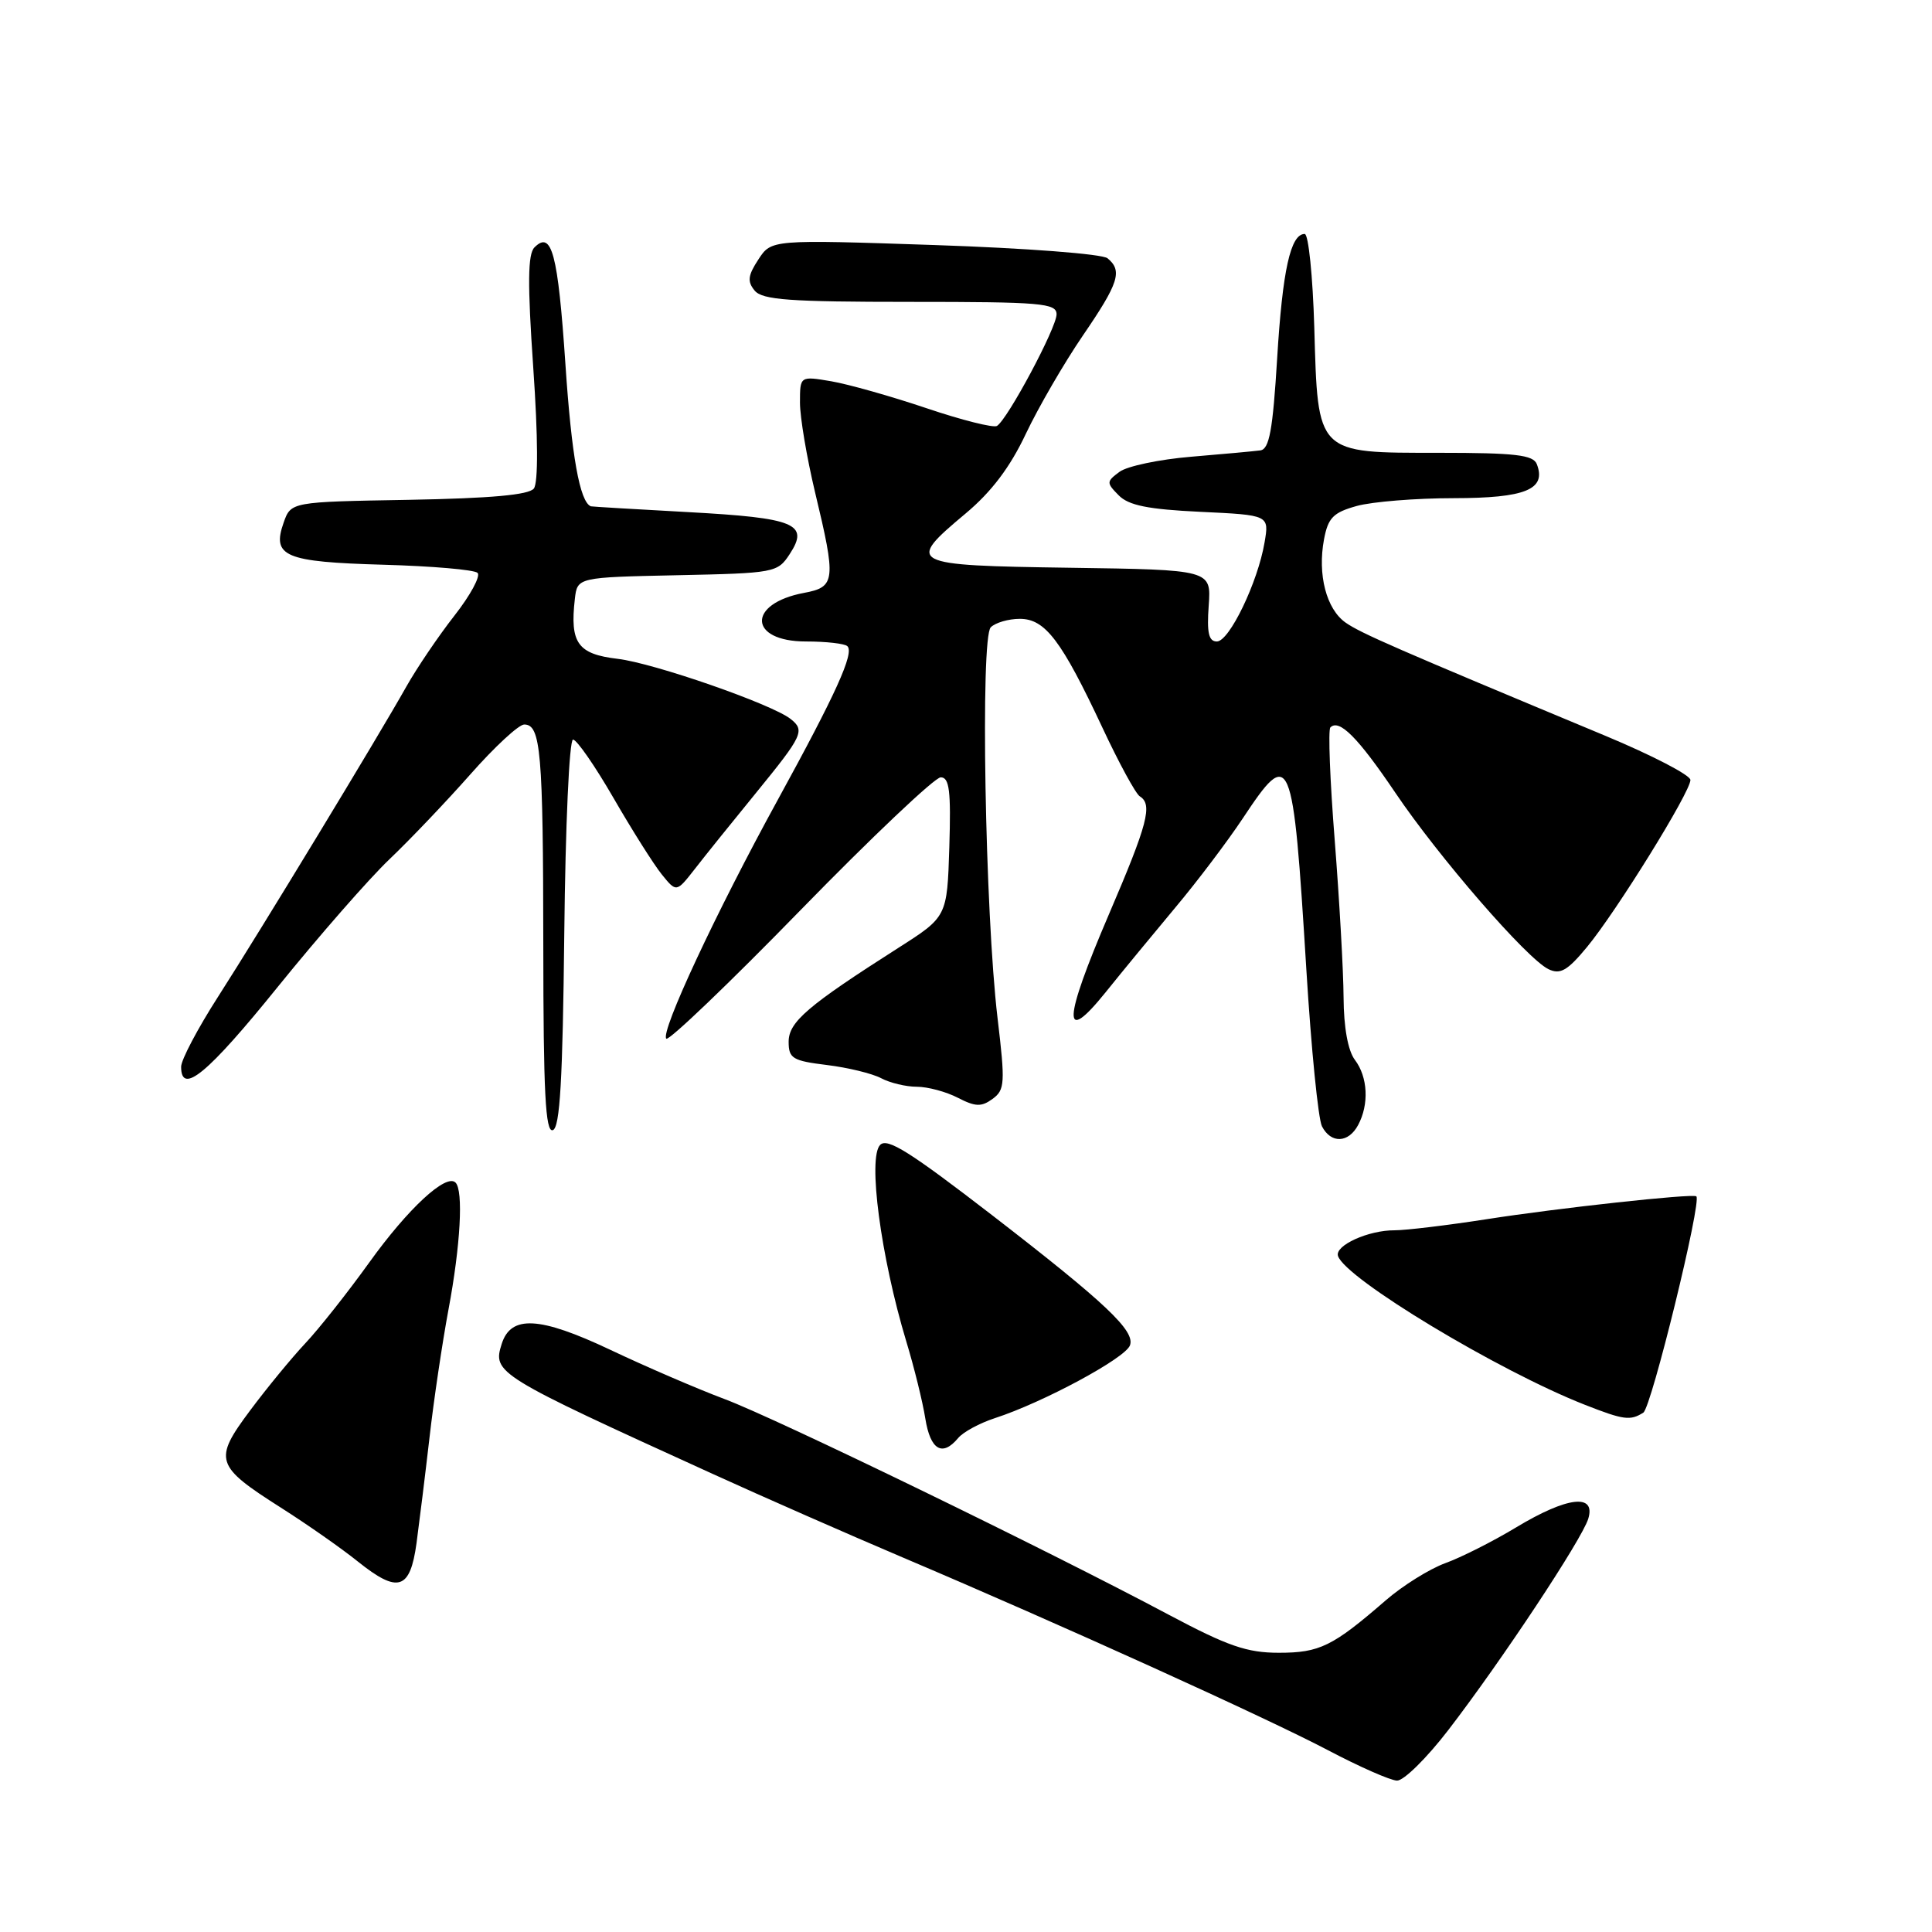 <?xml version="1.0" encoding="UTF-8" standalone="no"?>
<!DOCTYPE svg PUBLIC "-//W3C//DTD SVG 1.1//EN" "http://www.w3.org/Graphics/SVG/1.1/DTD/svg11.dtd" >
<svg xmlns="http://www.w3.org/2000/svg" xmlns:xlink="http://www.w3.org/1999/xlink" version="1.1" viewBox="0 0 256 256">
 <g >
 <path fill="currentColor"
d=" M 191.90 229.25 C 198.97 220.06 209.60 204.00 210.45 201.25 C 211.49 197.85 207.66 198.31 200.89 202.39 C 197.81 204.25 193.58 206.38 191.50 207.13 C 189.42 207.89 185.87 210.10 183.61 212.06 C 176.58 218.16 174.86 219.00 169.45 219.00 C 165.24 219.00 162.69 218.12 154.92 213.99 C 138.72 205.36 102.80 187.92 96.00 185.38 C 92.42 184.04 85.60 181.10 80.83 178.84 C 71.49 174.43 67.70 174.23 66.48 178.07 C 65.25 181.94 65.69 182.21 94.50 195.33 C 101.10 198.34 112.39 203.30 119.59 206.36 C 140.47 215.22 167.86 227.64 176.00 231.93 C 180.12 234.10 184.22 235.91 185.11 235.94 C 185.99 235.97 189.05 232.96 191.90 229.25 Z  M 55.19 204.49 C 55.56 201.74 56.34 195.45 56.91 190.50 C 57.47 185.55 58.61 177.90 59.43 173.50 C 61.02 165.03 61.42 157.75 60.36 156.70 C 59.12 155.45 54.06 160.14 48.94 167.27 C 46.08 171.25 42.27 176.07 40.45 178.00 C 38.64 179.93 35.35 183.93 33.13 186.91 C 28.25 193.45 28.50 194.23 37.23 199.78 C 40.68 201.97 45.27 205.18 47.43 206.92 C 52.74 211.17 54.34 210.67 55.19 204.49 Z  M 126.96 190.55 C 127.62 189.75 129.81 188.57 131.83 187.91 C 138.18 185.85 149.06 180.00 149.72 178.28 C 150.46 176.37 146.54 172.67 131.50 161.05 C 120.57 152.62 117.59 150.74 116.63 151.70 C 114.96 153.38 116.71 166.55 120.08 177.72 C 121.12 181.14 122.26 185.75 122.61 187.97 C 123.28 192.13 124.86 193.07 126.96 190.55 Z  M 217.75 187.18 C 218.82 186.50 225.54 159.07 224.77 158.52 C 224.24 158.13 206.36 160.08 197.00 161.55 C 191.78 162.36 186.28 163.02 184.80 163.02 C 181.32 163.00 176.85 165.03 177.29 166.42 C 178.25 169.41 198.55 181.65 210.00 186.14 C 215.14 188.16 216.02 188.28 217.75 187.18 Z  M 179.96 149.07 C 181.43 146.33 181.25 142.71 179.53 140.44 C 178.61 139.22 178.05 136.14 178.03 132.15 C 178.01 128.65 177.48 119.31 176.86 111.38 C 176.23 103.45 175.97 96.70 176.28 96.39 C 177.45 95.21 179.94 97.72 184.86 105.00 C 190.63 113.56 202.33 127.05 205.18 128.42 C 206.74 129.17 207.69 128.63 210.30 125.47 C 214.19 120.76 223.99 104.95 223.99 103.35 C 224.00 102.72 218.94 100.09 212.75 97.51 C 184.88 85.90 180.32 83.91 178.30 82.50 C 175.75 80.71 174.56 76.14 175.44 71.46 C 175.98 68.60 176.66 67.91 179.79 67.04 C 181.83 66.48 187.61 66.01 192.63 66.01 C 202.12 66.00 204.93 64.86 203.64 61.51 C 203.17 60.28 200.81 60.00 190.69 60.00 C 174.36 60.00 174.63 60.27 174.15 43.40 C 173.95 36.58 173.38 31.00 172.88 31.00 C 171.00 31.00 169.94 35.81 169.23 47.49 C 168.65 57.01 168.19 59.52 167.00 59.68 C 166.18 59.79 162.05 60.17 157.84 60.52 C 153.62 60.87 149.34 61.77 148.34 62.52 C 146.60 63.81 146.59 63.97 148.23 65.63 C 149.54 66.97 152.12 67.49 159.06 67.82 C 168.18 68.25 168.18 68.25 167.56 71.88 C 166.67 77.15 162.89 85.00 161.24 85.00 C 160.16 85.00 159.90 83.85 160.16 80.25 C 160.50 75.50 160.50 75.50 141.75 75.23 C 120.32 74.92 119.96 74.73 127.95 68.04 C 131.37 65.18 133.85 61.90 135.93 57.48 C 137.60 53.96 141.00 48.10 143.48 44.47 C 148.25 37.50 148.77 35.88 146.75 34.22 C 146.05 33.65 135.99 32.88 123.86 32.47 C 102.21 31.74 102.21 31.74 100.49 34.38 C 99.10 36.50 99.00 37.30 100.00 38.51 C 101.03 39.74 104.65 40.00 120.62 40.00 C 137.98 40.00 140.00 40.17 140.00 41.65 C 140.00 43.43 133.52 55.56 132.10 56.44 C 131.64 56.72 127.44 55.67 122.77 54.09 C 118.11 52.52 112.42 50.91 110.14 50.52 C 106.00 49.82 106.00 49.82 106.00 53.35 C 106.00 55.29 106.90 60.61 107.99 65.19 C 110.81 76.93 110.72 77.78 106.54 78.56 C 98.96 79.98 99.17 85.00 106.80 85.00 C 109.48 85.00 111.95 85.28 112.29 85.63 C 113.21 86.54 110.76 91.94 103.05 106.00 C 94.88 120.89 87.46 136.79 88.29 137.63 C 88.62 137.95 96.62 130.30 106.06 120.61 C 115.51 110.92 123.87 103.00 124.65 103.00 C 125.80 103.00 126.02 104.79 125.79 112.24 C 125.50 121.48 125.50 121.48 119.00 125.62 C 107.01 133.27 104.50 135.41 104.50 138.04 C 104.50 140.25 105.02 140.56 109.57 141.12 C 112.36 141.46 115.59 142.25 116.76 142.87 C 117.92 143.49 120.05 144.00 121.48 144.00 C 122.92 144.00 125.37 144.66 126.92 145.46 C 129.25 146.66 130.04 146.69 131.52 145.61 C 133.15 144.42 133.21 143.53 132.18 134.90 C 130.52 120.92 129.89 84.51 131.28 83.12 C 131.89 82.51 133.63 82.00 135.13 82.00 C 138.49 82.00 140.65 84.84 146.09 96.45 C 148.27 101.11 150.49 105.19 151.03 105.52 C 152.76 106.59 152.09 109.14 146.93 121.17 C 140.85 135.34 140.71 138.67 146.51 131.47 C 148.70 128.74 152.86 123.70 155.74 120.25 C 158.63 116.81 162.63 111.51 164.64 108.49 C 171.03 98.86 171.31 99.51 173.10 128.50 C 173.74 138.95 174.67 148.29 175.17 149.25 C 176.36 151.56 178.68 151.47 179.96 149.07 Z  M 74.77 123.67 C 74.92 109.42 75.43 98.00 75.93 98.00 C 76.42 98.00 78.84 101.49 81.30 105.75 C 83.76 110.01 86.64 114.57 87.70 115.88 C 89.63 118.26 89.63 118.26 92.07 115.14 C 93.40 113.42 97.09 108.84 100.25 104.97 C 106.39 97.44 106.69 96.79 104.75 95.26 C 102.27 93.30 86.63 87.86 81.85 87.30 C 76.55 86.67 75.50 85.22 76.17 79.37 C 76.50 76.50 76.50 76.50 89.75 76.22 C 102.66 75.95 103.03 75.88 104.64 73.42 C 107.27 69.41 105.37 68.63 91.23 67.86 C 84.23 67.48 78.40 67.13 78.29 67.09 C 76.82 66.50 75.73 60.38 74.92 48.24 C 73.93 33.59 73.11 30.49 70.82 32.78 C 69.93 33.67 69.89 37.56 70.66 48.73 C 71.30 57.97 71.32 63.96 70.74 64.73 C 70.08 65.58 65.04 66.03 54.17 66.23 C 38.55 66.50 38.55 66.50 37.58 69.26 C 36.00 73.74 37.72 74.46 50.80 74.83 C 57.23 75.01 62.85 75.49 63.28 75.91 C 63.71 76.32 62.33 78.88 60.21 81.58 C 58.09 84.29 55.22 88.53 53.83 91.00 C 50.12 97.60 34.55 123.26 28.89 132.08 C 26.20 136.27 24.00 140.44 24.00 141.35 C 24.00 145.18 27.50 142.29 36.82 130.75 C 42.27 124.01 48.92 116.41 51.61 113.85 C 54.30 111.29 59.12 106.23 62.33 102.60 C 65.53 98.97 68.74 96.00 69.46 96.00 C 71.66 96.00 71.97 99.60 71.99 125.33 C 72.00 144.75 72.27 150.08 73.25 149.75 C 74.20 149.44 74.56 143.12 74.77 123.67 Z "/>
</g>
</svg>